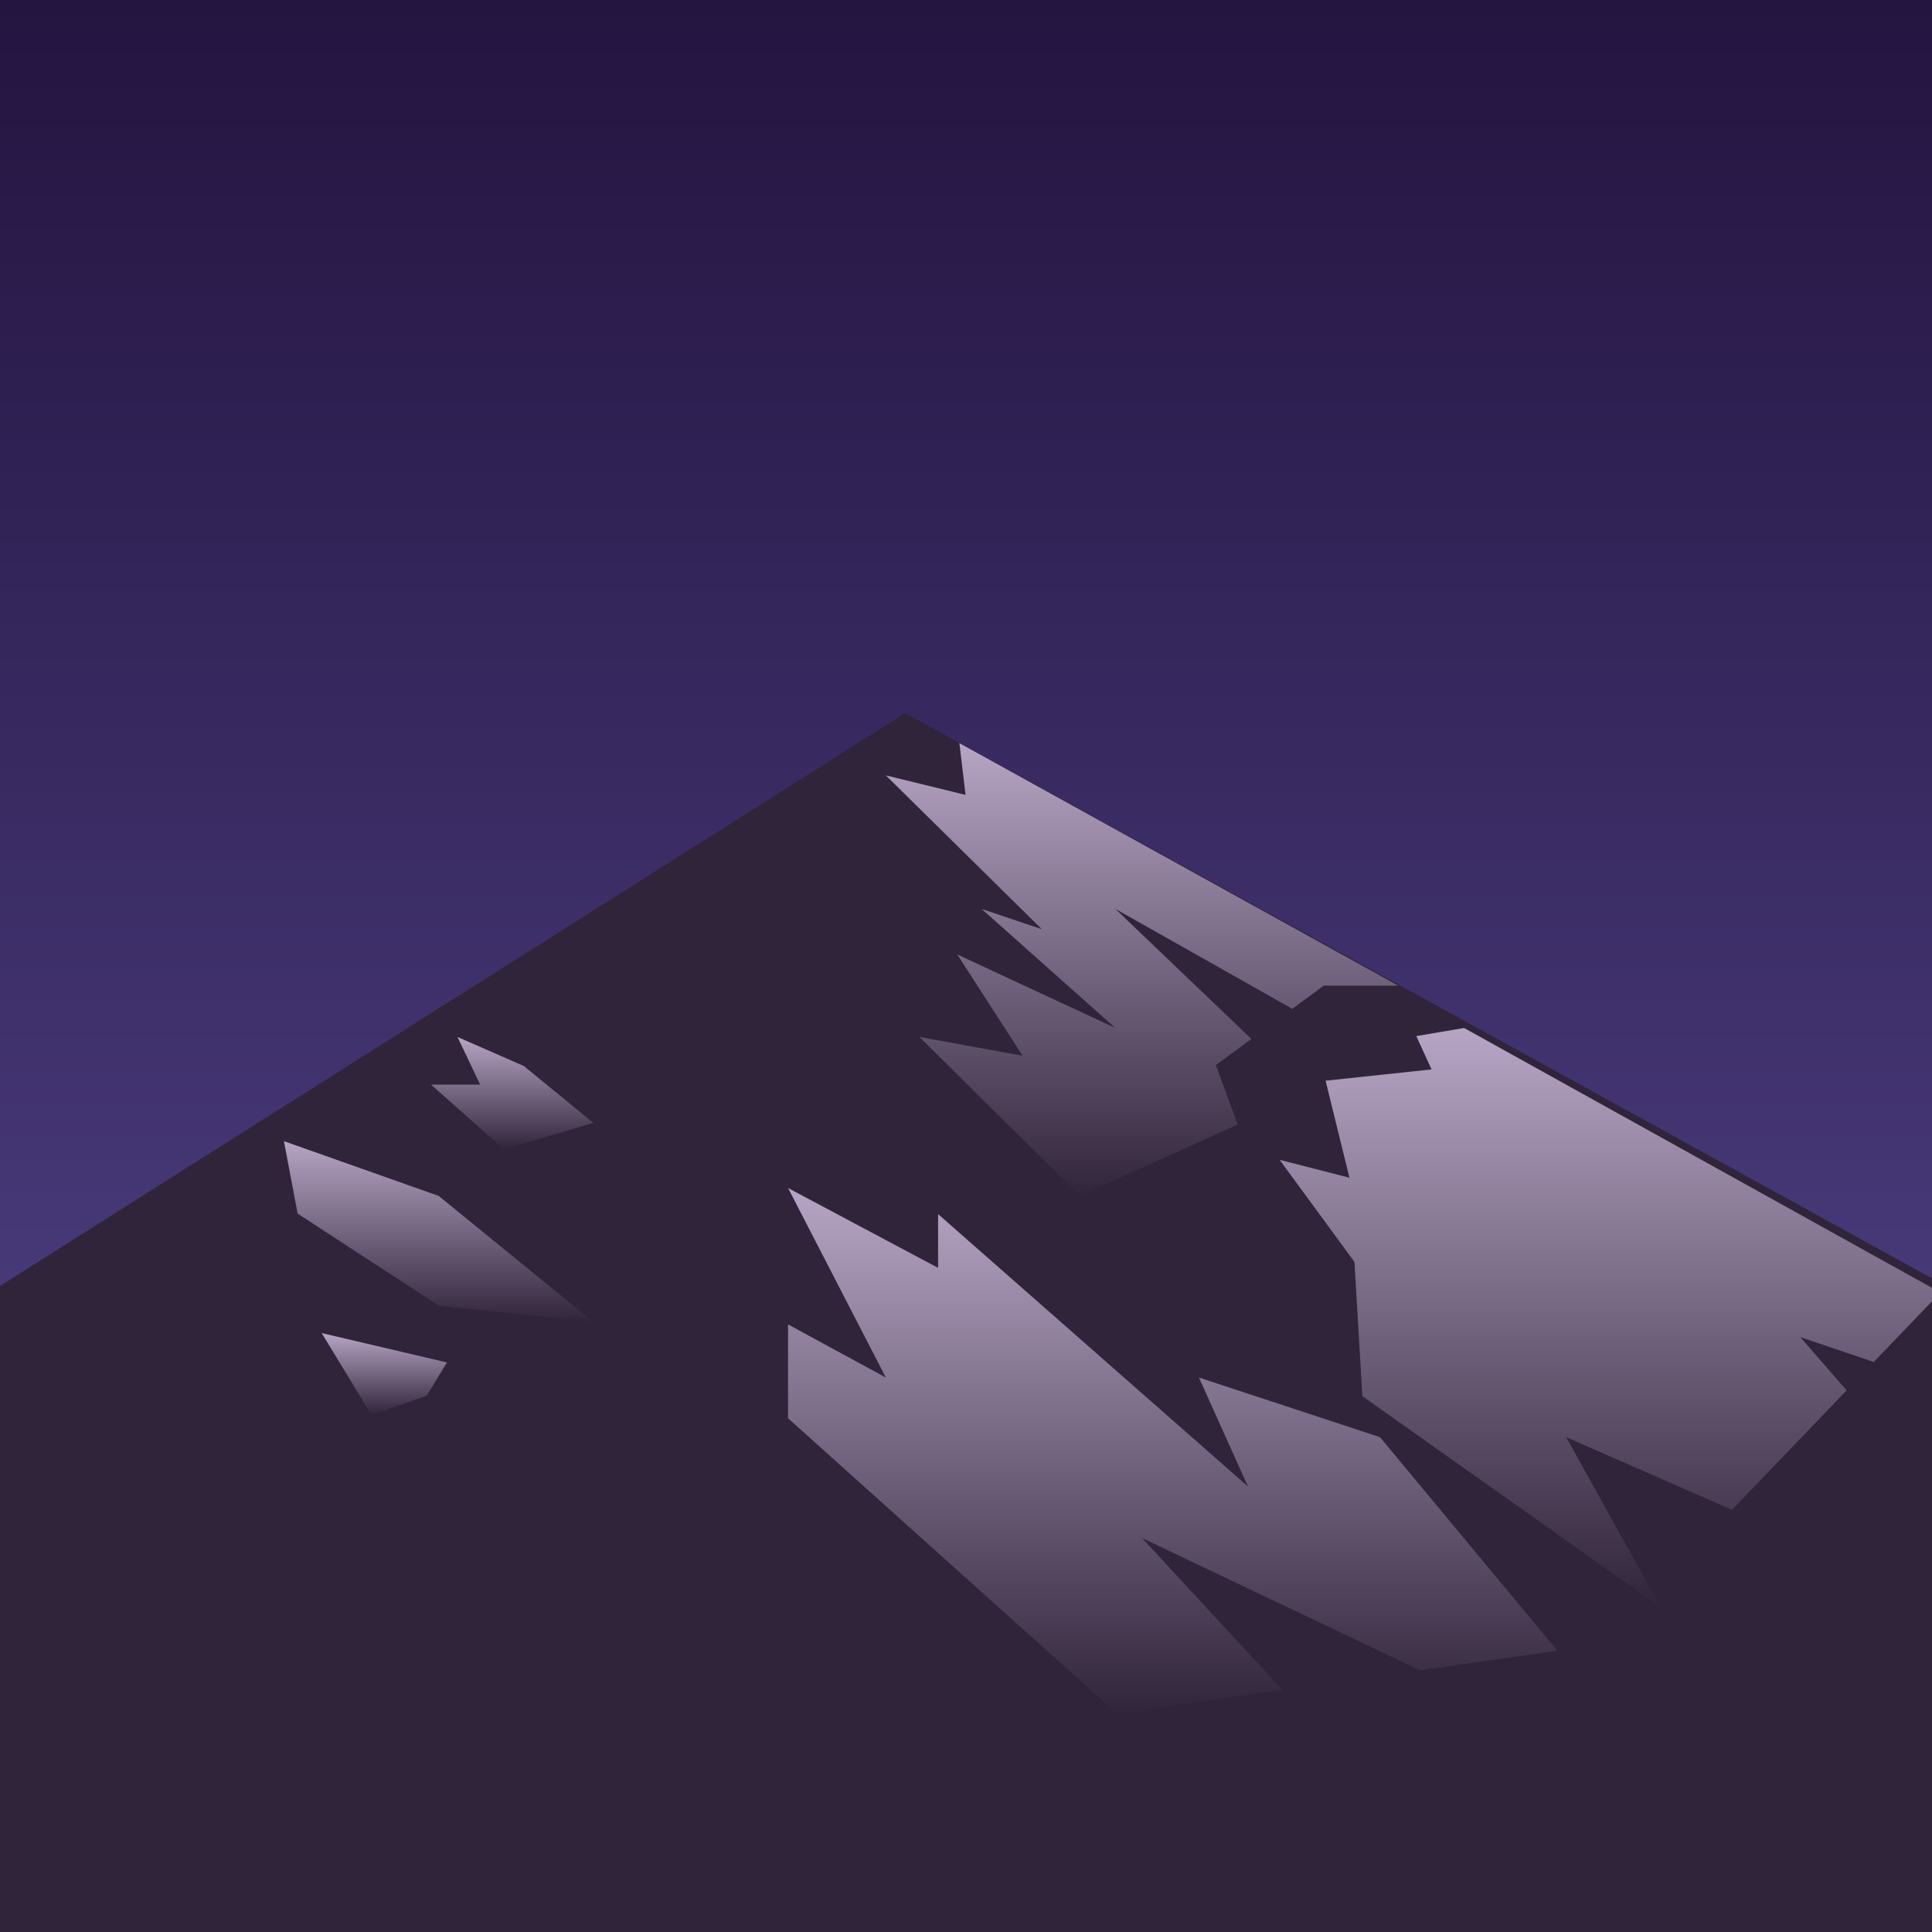 <svg width="84" height="84" viewBox="0 0 84 84" fill="none" xmlns="http://www.w3.org/2000/svg">
<g id="Weather / Night / Cold / Clear / 1 " clip-path="url(#clip0_2_795)">
<rect width="84" height="84" fill="url(#paint0_linear_2_795)"/>
<path id="Path 55" fill-rule="evenodd" clip-rule="evenodd" d="M39.362 31L100.96 64.919V103.97H-17L-16.442 66.32L39.362 31Z" fill="#30243B"/>
<path id="Path 55_2" fill-rule="evenodd" clip-rule="evenodd" d="M38.515 33.712L41.98 34.56L41.713 32.31L60.791 42.854H57.555L56.187 43.861L48.493 39.517L54.407 45.172L52.863 46.309L53.814 48.895L46.949 51.996L39.974 45.085L44.461 45.903L41.62 41.499L48.493 44.695L42.677 39.517L45.295 40.4L38.515 33.712Z" fill="url(#paint1_linear_2_795)"/>
<path id="Path 55_3" fill-rule="evenodd" clip-rule="evenodd" d="M61.578 45.048L63.657 44.695L84.366 56.197L81.467 59.216L78.272 58.134L80.287 60.451L75.305 65.645L68.094 62.485L72.207 69.887L59.234 60.703L58.889 54.867L55.636 50.427L58.672 51.206L57.634 46.986L62.241 46.497L61.578 45.048Z" fill="url(#paint2_linear_2_795)"/>
<path id="Path 55_4" fill-rule="evenodd" clip-rule="evenodd" d="M34.263 51.653L40.787 55.125V52.787L54.26 64.632L52.127 59.893L59.999 62.485L67.714 71.771L61.74 72.62L49.653 66.871L55.753 73.471L48.551 74.495L34.263 61.663V57.584L38.515 59.893L34.263 51.653Z" fill="url(#paint3_linear_2_795)"/>
<path id="Path 55_5" fill-rule="evenodd" clip-rule="evenodd" d="M12.941 52.766L12.345 49.616L19.072 51.996L25.799 57.476L19.082 56.772L12.941 52.766Z" fill="url(#paint4_linear_2_795)"/>
<path id="Path 55_6" fill-rule="evenodd" clip-rule="evenodd" d="M16.15 61.515L13.985 57.959L19.433 59.238L18.556 60.679L16.15 61.515Z" fill="url(#paint5_linear_2_795)"/>
<path id="Path 55_7" fill-rule="evenodd" clip-rule="evenodd" d="M18.741 47.156H20.875L19.89 45.085L22.773 46.347L25.799 48.822L21.908 49.972L18.741 47.156Z" fill="url(#paint6_linear_2_795)"/>
</g>
<defs>
<linearGradient id="paint0_linear_2_795" x1="-11.44" y1="0" x2="-11.44" y2="106.88" gradientUnits="userSpaceOnUse">
<stop stop-color="#231440"/>
<stop offset="1" stop-color="#685AAB"/>
</linearGradient>
<linearGradient id="paint1_linear_2_795" x1="38.515" y1="32.31" x2="38.515" y2="51.996" gradientUnits="userSpaceOnUse">
<stop stop-color="#B6A5C4"/>
<stop offset="1" stop-color="#31253B"/>
</linearGradient>
<linearGradient id="paint2_linear_2_795" x1="55.636" y1="44.695" x2="55.636" y2="69.887" gradientUnits="userSpaceOnUse">
<stop stop-color="#B6A5C4"/>
<stop offset="1" stop-color="#31253B"/>
</linearGradient>
<linearGradient id="paint3_linear_2_795" x1="34.263" y1="51.653" x2="34.263" y2="74.495" gradientUnits="userSpaceOnUse">
<stop stop-color="#B6A5C4"/>
<stop offset="1" stop-color="#31253B"/>
</linearGradient>
<linearGradient id="paint4_linear_2_795" x1="12.345" y1="49.616" x2="12.345" y2="57.476" gradientUnits="userSpaceOnUse">
<stop stop-color="#B6A5C4"/>
<stop offset="1" stop-color="#31253B"/>
</linearGradient>
<linearGradient id="paint5_linear_2_795" x1="13.985" y1="57.959" x2="13.985" y2="61.515" gradientUnits="userSpaceOnUse">
<stop stop-color="#B6A5C4"/>
<stop offset="1" stop-color="#31253B"/>
</linearGradient>
<linearGradient id="paint6_linear_2_795" x1="18.741" y1="45.085" x2="18.741" y2="49.972" gradientUnits="userSpaceOnUse">
<stop stop-color="#B6A5C4"/>
<stop offset="1" stop-color="#31253B"/>
</linearGradient>
<clipPath id="clip0_2_795">
<rect width="84" height="84" fill="white"/>
</clipPath>
</defs>
</svg>
